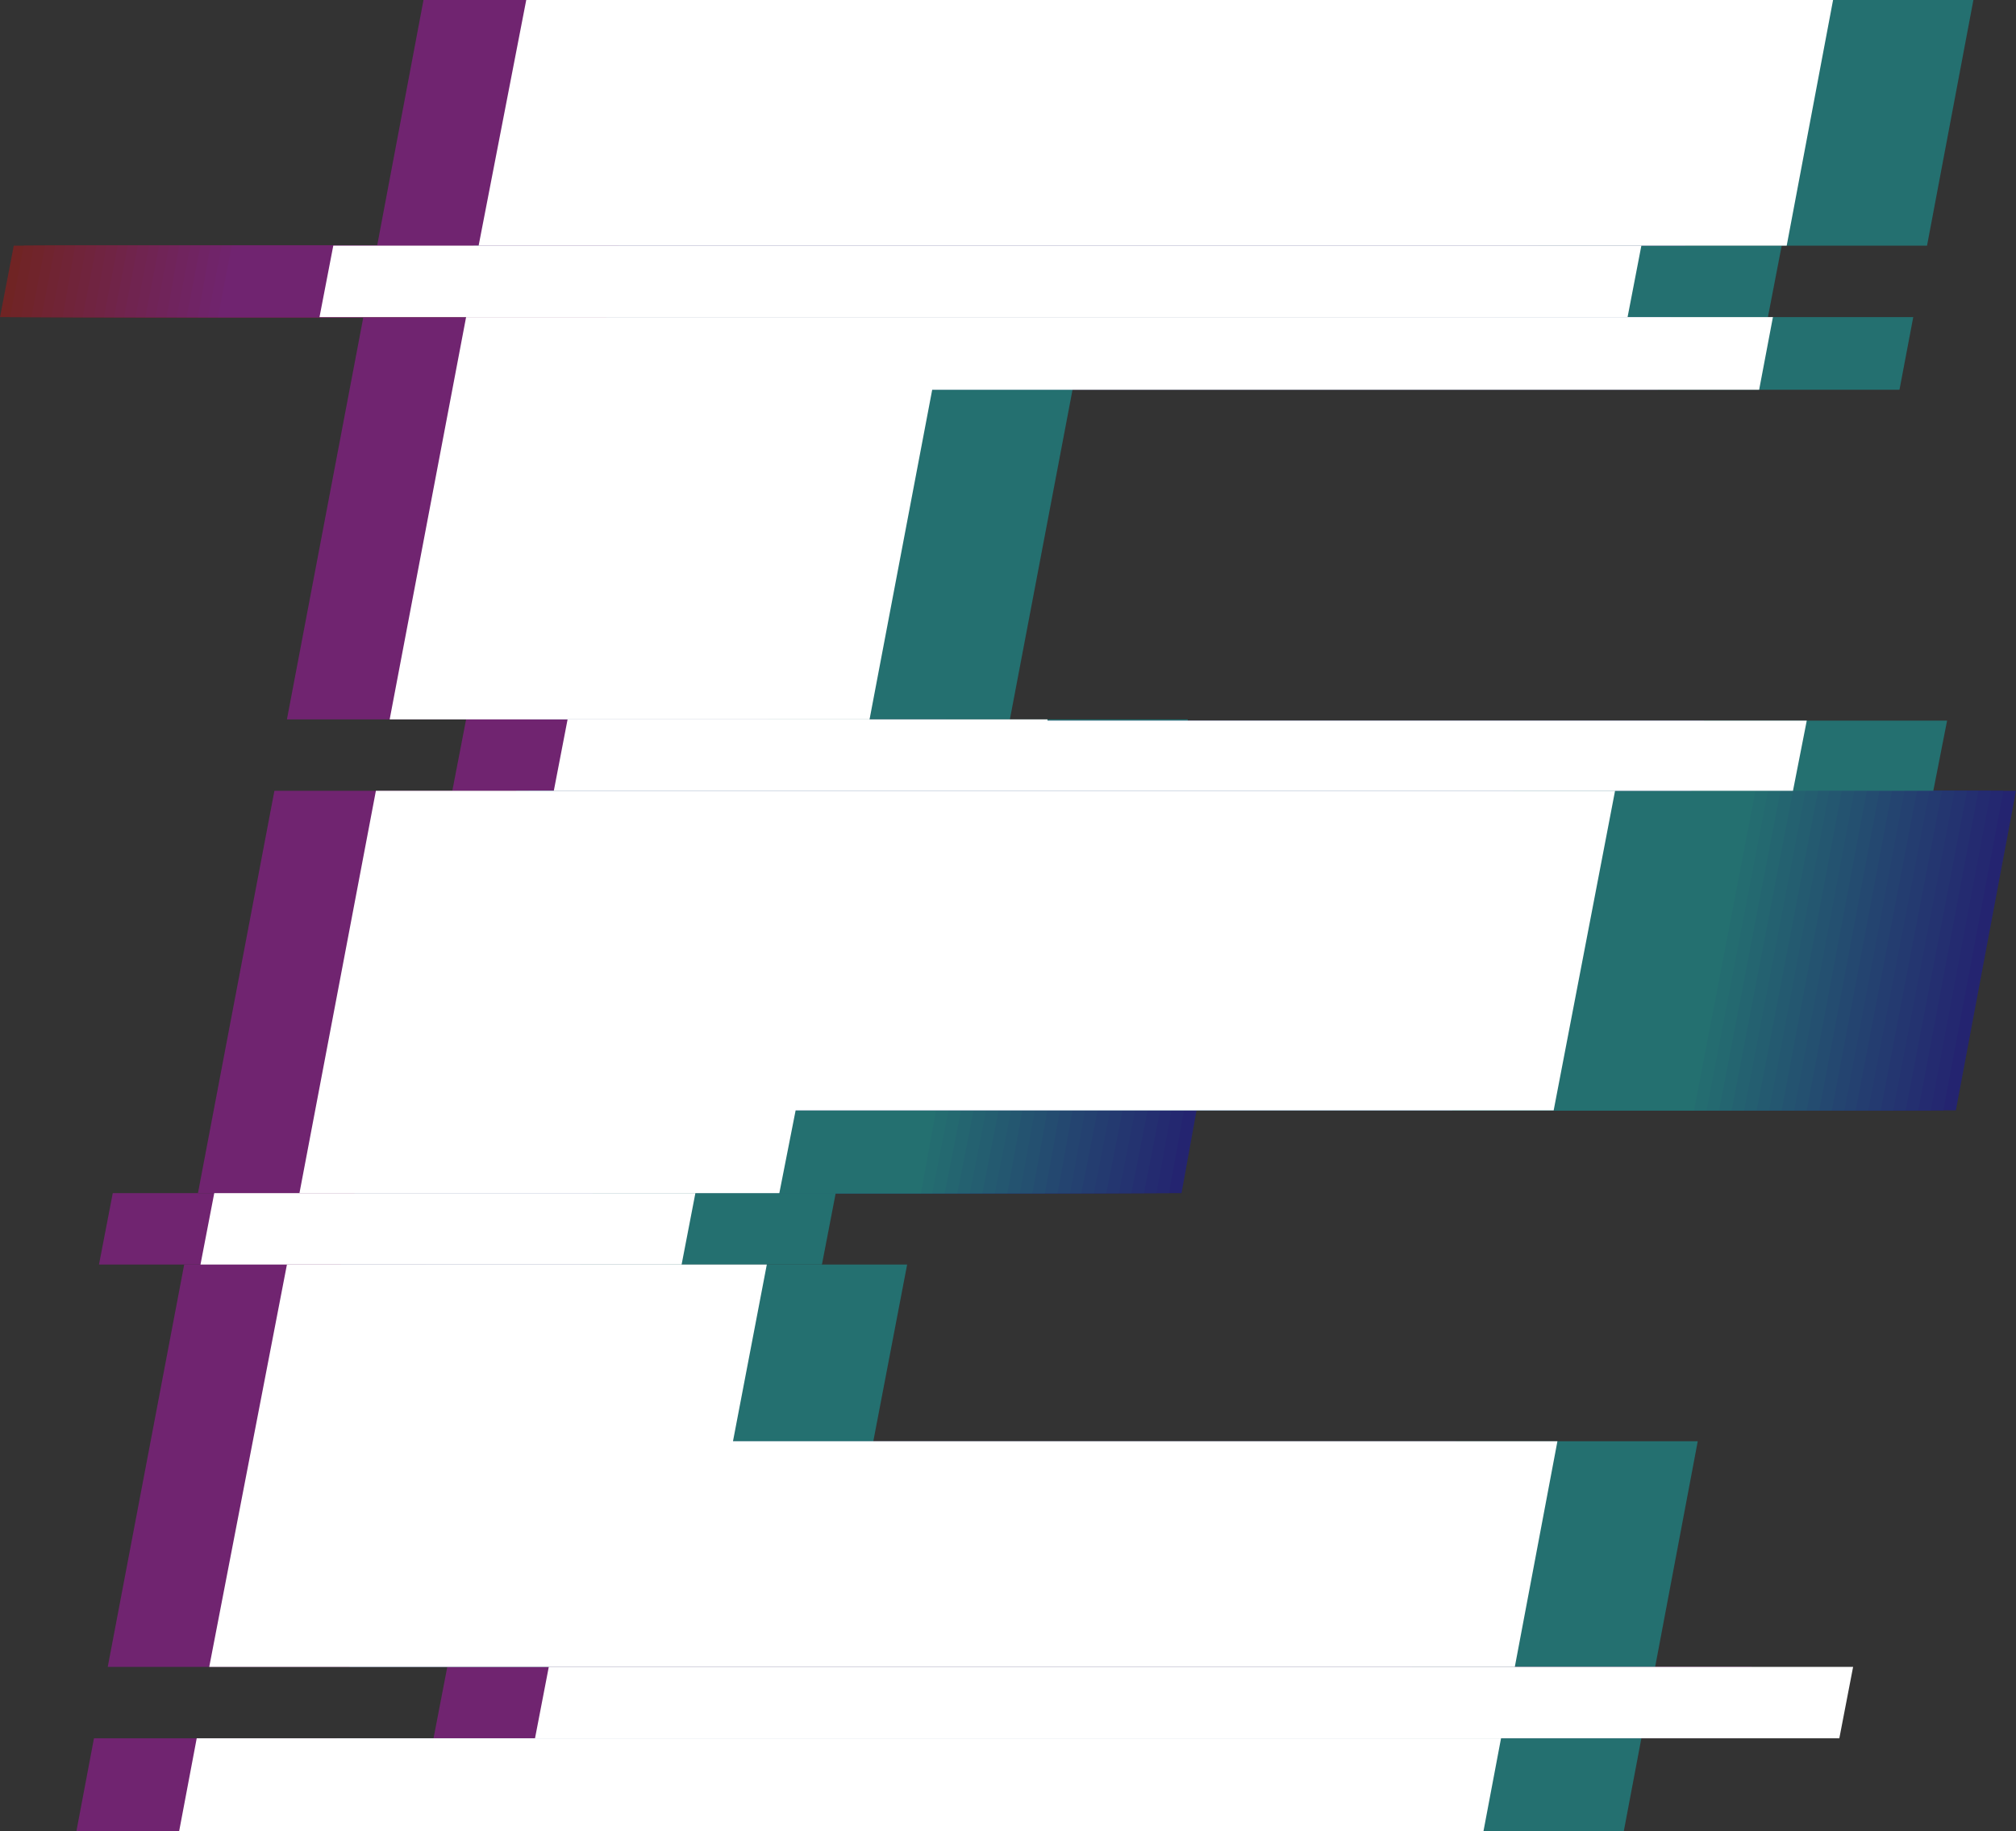 <?xml version="1.0" encoding="utf-8"?>
<!-- Generator: Adobe Illustrator 27.0.0, SVG Export Plug-In . SVG Version: 6.00 Build 0)  -->
<svg version="1.1" id="Layer_1" xmlns="http://www.w3.org/2000/svg" xmlns:xlink="http://www.w3.org/1999/xlink" x="0px" y="0px"
	 viewBox="0 0 160.9 146.1" style="enable-background:new 0 0 160.9 146.1;" xml:space="preserve">
<rect x="0" y="0" width="160.9" height="146.1" fill="#333333" stroke="none"/>
<style type="text/css">
	.st0{opacity:0.3;}
	.st1{fill:#FF00FF;}
	.st2{fill:#FF0000;}
	.st3{fill:#FF000C;}
	.st4{fill:#FF0018;}
	.st5{fill:#FF0024;}
	.st6{fill:#FF0031;}
	.st7{fill:#FF003D;}
	.st8{fill:#FF0049;}
	.st9{fill:#FF0055;}
	.st10{fill:#FF0061;}
	.st11{fill:#FF006D;}
	.st12{fill:#FF0079;}
	.st13{fill:#FF0086;}
	.st14{fill:#FF0092;}
	.st15{fill:#FF009E;}
	.st16{fill:#FF00AA;}
	.st17{fill:#FF00B6;}
	.st18{fill:#FF00C2;}
	.st19{fill:#FF00CE;}
	.st20{fill:#FF00DB;}
	.st21{fill:#FF00E7;}
	.st22{fill:#FF00F3;}
	.st23{fill:#0000FF;}
	.st24{fill:#000CFF;}
	.st25{fill:#0018FF;}
	.st26{fill:#0024FF;}
	.st27{fill:#0031FF;}
	.st28{fill:#003DFF;}
	.st29{fill:#0049FF;}
	.st30{fill:#0055FF;}
	.st31{fill:#0061FF;}
	.st32{fill:#006DFF;}
	.st33{fill:#0079FF;}
	.st34{fill:#0086FF;}
	.st35{fill:#0092FF;}
	.st36{fill:#009EFF;}
	.st37{fill:#00AAFF;}
	.st38{fill:#00B6FF;}
	.st39{fill:#00C2FF;}
	.st40{fill:#00CEFF;}
	.st41{fill:#00DBFF;}
	.st42{fill:#00E7FF;}
	.st43{fill:#00F3FF;}
	.st44{fill:#00FFFF;}
	.st45{fill:#FFFFFF;}
</style>
<g>
	<g class="st0">
		<polygon class="st1" points="55.4,88.6 115.9,88.6 120.8,63.1 21.9,63.1 15.8,95.2 54.1,95.2 		"/>
		<polygon class="st1" points="66.3,31.1 132.3,31.1 133.4,25.3 29,25.3 22.9,57.4 61.3,57.4 		"/>
		<polygon class="st1" points="138.2,0 33.8,0 30.1,19.6 134.5,19.6 		"/>
		<polygon class="st1" points="6.1,146.1 110.3,146.1 111.7,138.7 7.5,138.7 		"/>
		<polygon class="st1" points="116.2,115 112.7,133 8.6,133 14.7,100.9 53.1,100.9 50.4,115 		"/>
		<g>
			<polygon class="st2" points="105.4,19.6 1.1,19.6 0,25.3 104.3,25.3 			"/>
			<polygon class="st3" points="106.2,19.6 1.9,19.6 0.8,25.3 105.2,25.3 			"/>
			<polygon class="st4" points="107.1,19.6 2.7,19.6 1.7,25.3 106,25.3 			"/>
			<polygon class="st5" points="107.9,19.6 3.6,19.6 2.5,25.3 106.8,25.3 			"/>
			<polygon class="st6" points="108.7,19.6 4.4,19.6 3.3,25.3 107.7,25.3 			"/>
			<polygon class="st7" points="109.5,19.6 5.2,19.6 4.1,25.3 108.5,25.3 			"/>
			<polygon class="st8" points="110.4,19.6 6,19.6 5,25.3 109.3,25.3 			"/>
			<polygon class="st9" points="111.2,19.6 6.9,19.6 5.8,25.3 110.1,25.3 			"/>
			<polygon class="st10" points="112,19.6 7.7,19.6 6.6,25.3 111,25.3 			"/>
			<polygon class="st11" points="112.9,19.6 8.5,19.6 7.5,25.3 111.8,25.3 			"/>
			<polygon class="st12" points="113.7,19.6 9.4,19.6 8.3,25.3 112.6,25.3 			"/>
			<polygon class="st13" points="114.5,19.6 10.2,19.6 9.1,25.3 113.5,25.3 			"/>
			<polygon class="st14" points="115.4,19.6 11,19.6 9.9,25.3 114.3,25.3 			"/>
			<polygon class="st15" points="116.2,19.6 11.9,19.6 10.8,25.3 115.1,25.3 			"/>
			<polygon class="st16" points="117,19.6 12.7,19.6 11.6,25.3 115.9,25.3 			"/>
			<polygon class="st17" points="117.8,19.6 13.5,19.6 12.4,25.3 116.8,25.3 			"/>
			<polygon class="st18" points="118.7,19.6 14.3,19.6 13.3,25.3 117.6,25.3 			"/>
			<polygon class="st19" points="119.5,19.6 15.2,19.6 14.1,25.3 118.4,25.3 			"/>
			<polygon class="st20" points="120.3,19.6 16,19.6 14.9,25.3 119.3,25.3 			"/>
			<polygon class="st21" points="121.2,19.6 16.8,19.6 15.8,25.3 120.1,25.3 			"/>
			<polygon class="st22" points="122,19.6 17.7,19.6 16.6,25.3 120.9,25.3 			"/>
			<polygon class="st1" points="122.8,19.6 18.5,19.6 17.4,25.3 121.7,25.3 			"/>
		</g>
		<polygon class="st1" points="136,57.5 75.5,57.5 75.5,57.4 37.2,57.4 36.1,63.1 135,63.1 		"/>
		<polygon class="st1" points="47.3,95.2 9,95.2 7.9,100.9 46.3,100.9 		"/>
		<polygon class="st1" points="139.8,133 138.7,138.7 34.6,138.7 35.7,133 		"/>
	</g>
	<g class="st0">
		<g>
			<polygon class="st23" points="95.5,88.6 156.1,88.6 160.9,63.1 62,63.1 55.9,95.2 94.3,95.2 			"/>
			<polygon class="st24" points="94.5,88.6 155.1,88.6 159.9,63.1 61,63.1 54.9,95.2 93.3,95.2 			"/>
			<polygon class="st25" points="93.5,88.6 154.1,88.6 158.9,63.1 60,63.1 53.9,95.2 92.3,95.2 			"/>
			<polygon class="st26" points="92.6,88.6 153.1,88.6 157.9,63.1 59.1,63.1 53,95.2 91.3,95.2 			"/>
			<polygon class="st27" points="91.6,88.6 152.1,88.6 157,63.1 58.1,63.1 52,95.2 90.3,95.2 			"/>
			<polygon class="st28" points="90.6,88.6 151.1,88.6 156,63.1 57.1,63.1 51,95.2 89.3,95.2 			"/>
			<polygon class="st29" points="89.6,88.6 150.1,88.6 155,63.1 56.1,63.1 50,95.2 88.3,95.2 			"/>
			<polygon class="st30" points="88.6,88.6 149.1,88.6 154,63.1 55.1,63.1 49,95.2 87.3,95.2 			"/>
			<polygon class="st31" points="87.6,88.6 148.1,88.6 153,63.1 54.1,63.1 48,95.2 86.3,95.2 			"/>
			<polygon class="st32" points="86.6,88.6 147.2,88.6 152,63.1 53.1,63.1 47,95.2 85.4,95.2 			"/>
			<polygon class="st33" points="85.6,88.6 146.2,88.6 151,63.1 52.1,63.1 46,95.2 84.4,95.2 			"/>
			<polygon class="st34" points="84.6,88.6 145.2,88.6 150,63.1 51.1,63.1 45,95.2 83.4,95.2 			"/>
			<polygon class="st35" points="83.6,88.6 144.2,88.6 149,63.1 50.1,63.1 44,95.2 82.4,95.2 			"/>
			<polygon class="st36" points="82.6,88.6 143.2,88.6 148,63.1 49.1,63.1 43,95.2 81.4,95.2 			"/>
			<polygon class="st37" points="81.6,88.6 142.2,88.6 147,63.1 48.1,63.1 42.1,95.2 80.4,95.2 			"/>
			<polygon class="st38" points="80.7,88.6 141.2,88.6 146,63.1 47.2,63.1 41.1,95.2 79.4,95.2 			"/>
			<polygon class="st39" points="79.7,88.6 140.2,88.6 145.1,63.1 46.2,63.1 40.1,95.2 78.4,95.2 			"/>
			<polygon class="st40" points="78.7,88.6 139.2,88.6 144.1,63.1 45.2,63.1 39.1,95.2 77.4,95.2 			"/>
			<polygon class="st41" points="77.7,88.6 138.2,88.6 143.1,63.1 44.2,63.1 38.1,95.2 76.4,95.2 			"/>
			<polygon class="st42" points="76.7,88.6 137.2,88.6 142.1,63.1 43.2,63.1 37.1,95.2 75.4,95.2 			"/>
			<polygon class="st43" points="75.7,88.6 136.2,88.6 141.1,63.1 42.2,63.1 36.1,95.2 74.4,95.2 			"/>
			<polygon class="st44" points="74.7,88.6 135.2,88.6 140.1,63.1 41.2,63.1 35.1,95.2 73.5,95.2 			"/>
		</g>
		<polygon class="st44" points="85.6,31.1 151.6,31.1 152.7,25.3 48.4,25.3 42.3,57.4 80.6,57.4 		"/>
		<polygon class="st44" points="157.5,0 53.2,0 49.4,19.6 153.8,19.6 		"/>
		<polygon class="st44" points="25.5,146.1 129.6,146.1 131,138.7 26.9,138.7 		"/>
		<polygon class="st44" points="135.5,115 132.1,133 27.9,133 34,100.9 72.4,100.9 69.7,115 		"/>
		<polygon class="st44" points="142.2,19.6 37.8,19.6 36.8,25.3 141.1,25.3 		"/>
		<polygon class="st44" points="155.4,57.5 94.8,57.5 94.8,57.4 56.5,57.4 55.4,63.1 154.3,63.1 		"/>
		<polygon class="st44" points="66.7,95.2 28.3,95.2 27.2,100.9 65.6,100.9 		"/>
	</g>
	<g>
		<polygon class="st45" points="63.5,88.6 124,88.6 128.9,63.1 30,63.1 23.9,95.2 62.2,95.2 		"/>
		<polygon class="st45" points="74.4,31.1 140.4,31.1 141.5,25.3 37.2,25.3 31.1,57.4 69.4,57.4 		"/>
		<polygon class="st45" points="146.3,0 42,0 38.2,19.6 142.6,19.6 		"/>
		<polygon class="st45" points="14.3,146.1 118.4,146.1 119.8,138.7 15.7,138.7 		"/>
		<polygon class="st45" points="124.3,115 120.9,133 16.7,133 22.9,100.9 61.2,100.9 58.5,115 		"/>
		<polygon class="st45" points="131,19.6 26.6,19.6 25.5,25.3 129.9,25.3 		"/>
		<polygon class="st45" points="144.2,57.5 83.6,57.5 83.6,57.4 45.3,57.4 44.2,63.1 143.1,63.1 		"/>
		<polygon class="st45" points="55.5,95.2 17.1,95.2 16,100.9 54.4,100.9 		"/>
		<polygon class="st45" points="147.9,133 146.8,138.7 42.7,138.7 43.8,133 		"/>
	</g>
</g>
</svg>
